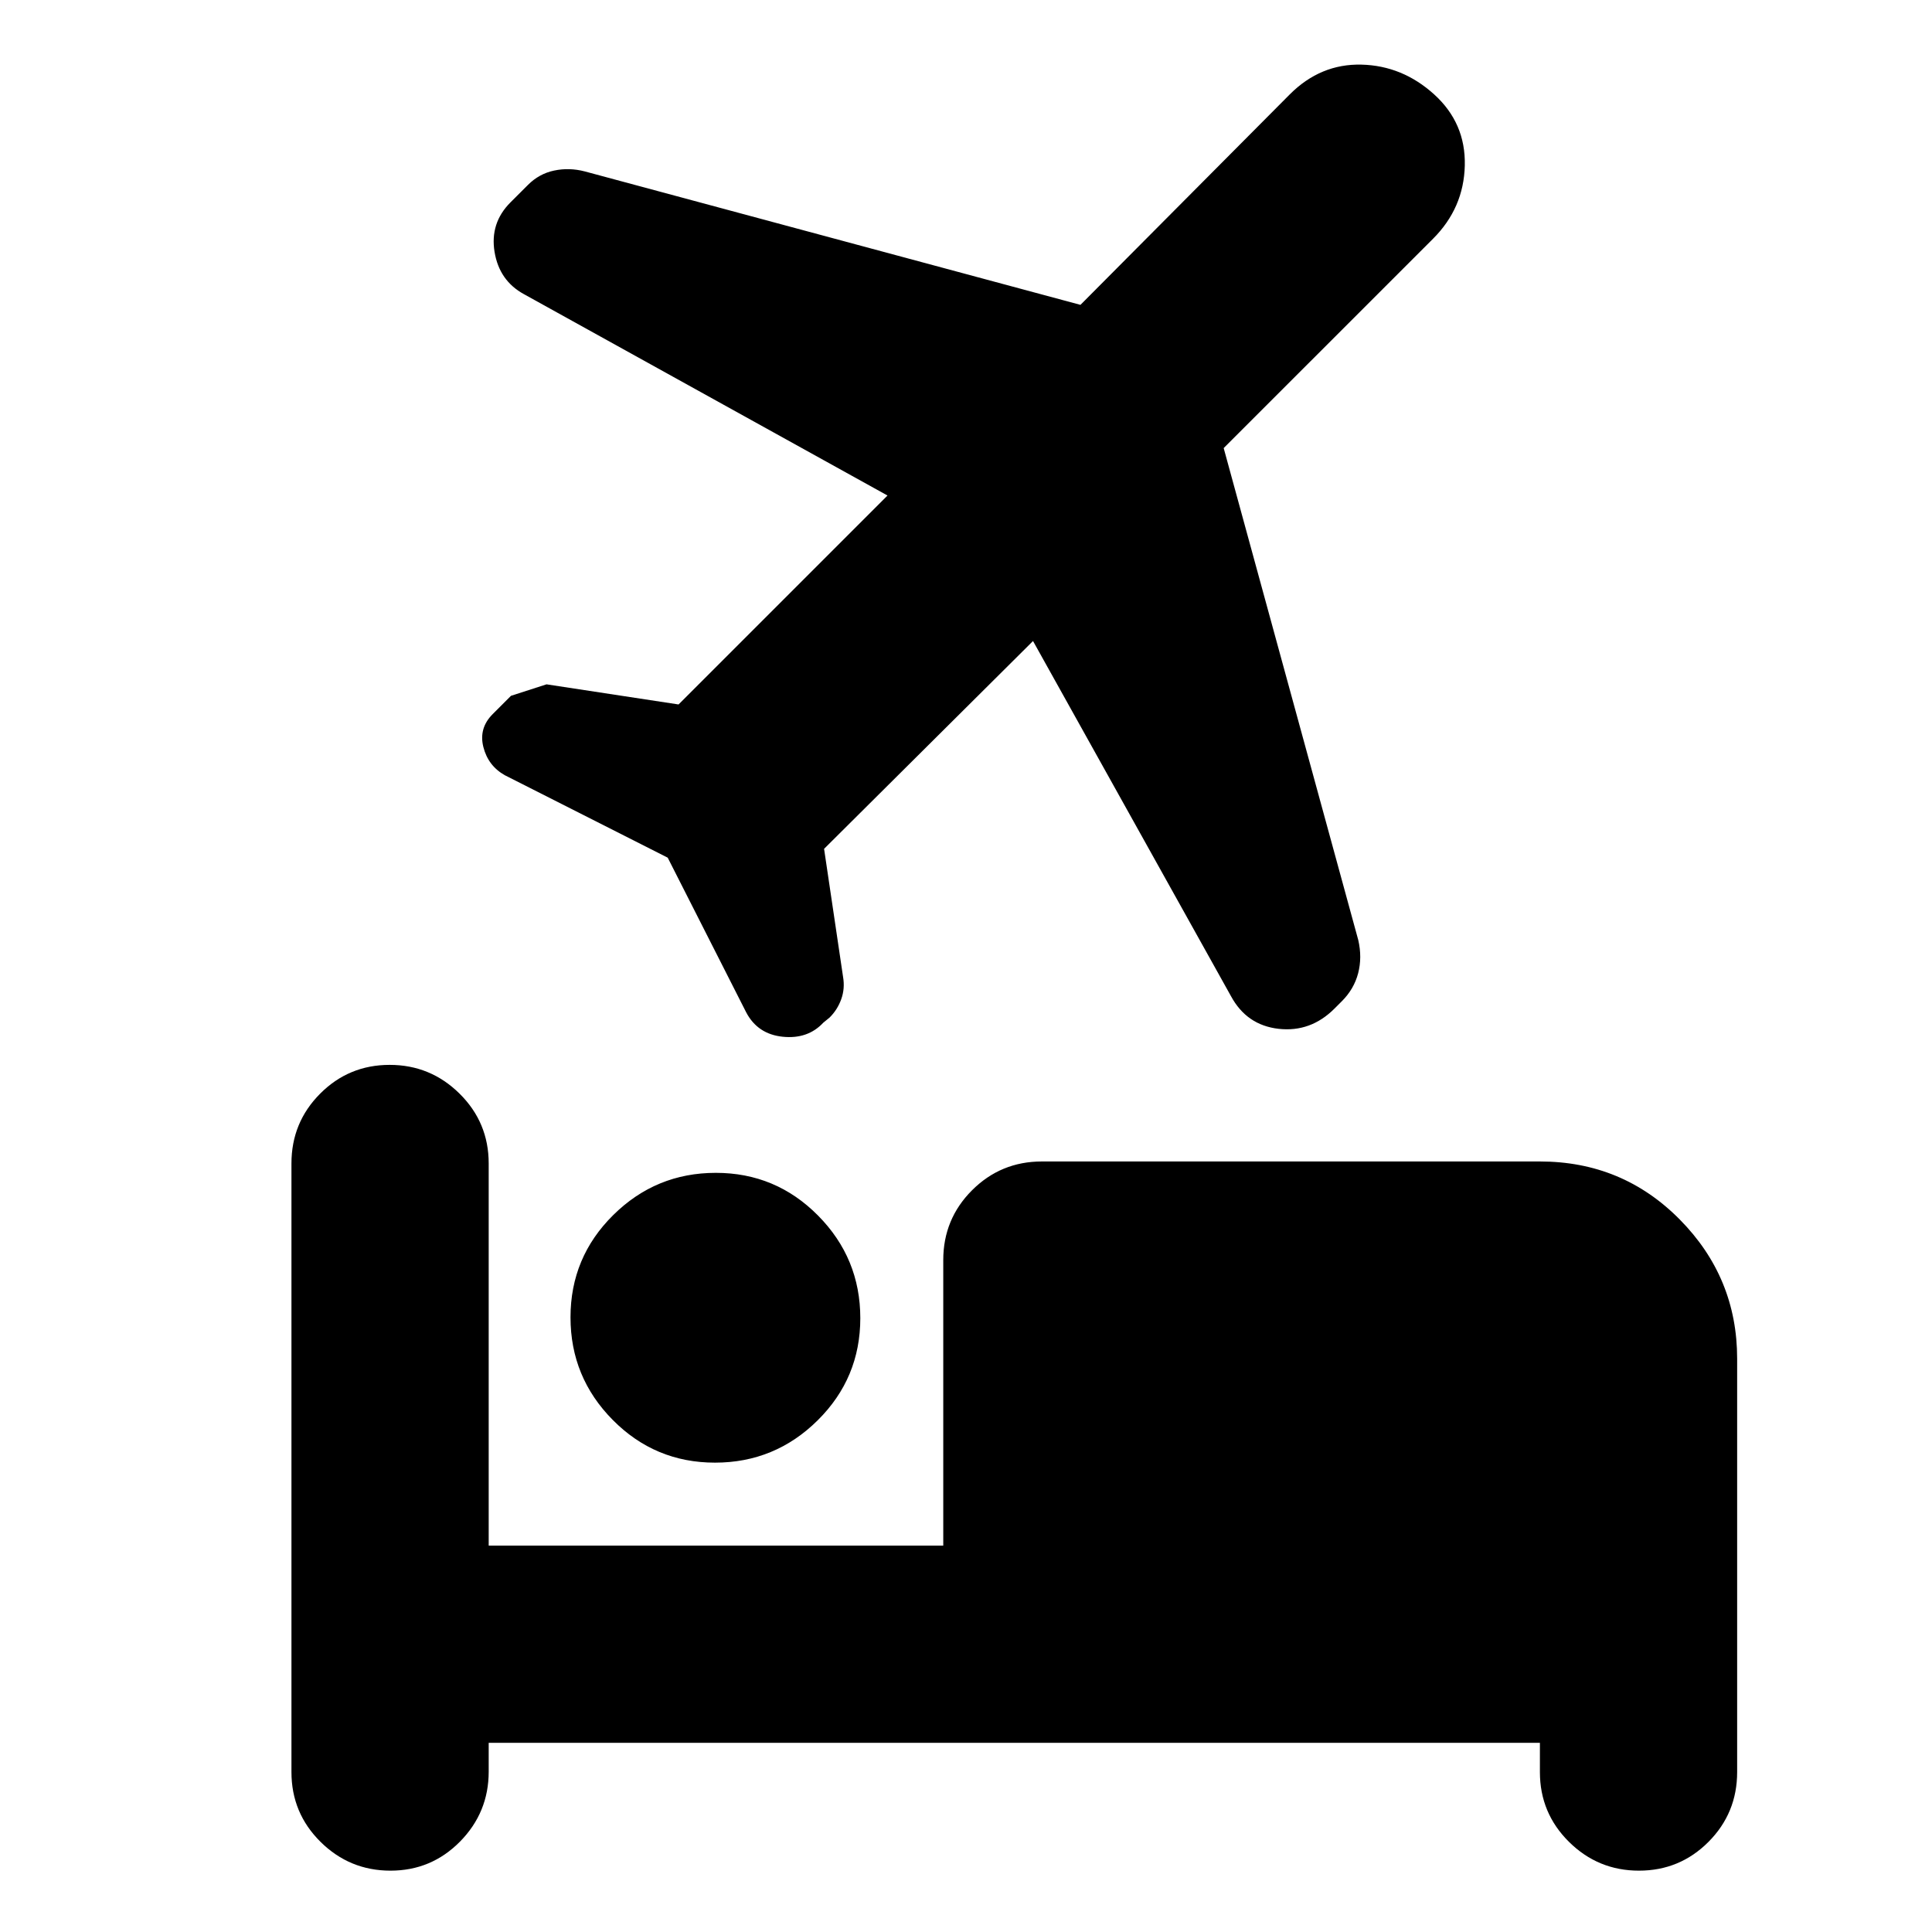 <svg xmlns="http://www.w3.org/2000/svg" height="20" viewBox="0 -960 960 960" width="20"><path d="M355.27-233.22q-29.79 0-50.79-21.21t-21-51q0-29.79 21.21-50.79t51-21q29.79 0 50.79 21.22 21 21.21 21 51 0 29.78-21.21 50.78-21.22 21-51 21ZM194.04-30.48q-20.3 0-34.76-14.3-14.46-14.31-14.46-34.7v-302.39q0-20.39 14.25-34.69 14.25-14.31 34.55-14.31 20.29 0 34.75 14.31 14.46 14.3 14.46 34.69V-192H468.7v-141.87q0-20.39 14.3-34.69 14.31-14.31 34.7-14.31h247.47q41.01 0 69.51 28.85 28.5 28.85 28.5 69.15v205.39q0 20.39-14.25 34.7-14.25 14.3-34.55 14.3-20.29 0-34.75-14.3-14.46-14.31-14.46-34.7V-94H242.83v14.31q0 20.3-14.25 34.76-14.25 14.45-34.54 14.45Zm319.26-611L409.48-538.22l9.43 63.61q1 5.81-.9 11.09-1.89 5.27-5.79 9.13l-3.13 2.56q-7.7 8.26-20.16 6.98-12.45-1.28-18.15-12.11l-39-76.87-81-41q-8.26-4.69-10.61-14.02-2.34-9.32 4.63-16.3l9.11-9.11 17.66-5.7 65.6 10L441-713.78 260.35-813.83q-12.26-6.69-14.61-21.02-2.35-14.32 7.91-24.59l8.7-8.69q5.56-5.57 13.04-7.13 7.48-1.57 15.18.43l246.3 66.31 104.04-104.61q15.26-15.26 35.59-14.76 20.33.5 36.09 14.76 15.76 14.26 15.26 35.37t-15.76 36.37L608.04-737.35l66.87 244.44q2 8.62-.06 16.53-2.07 7.91-8.2 13.99l-3.56 3.56q-11.83 11.83-27.72 10.05-15.89-1.79-23.7-16.23L513.3-641.48Z"/></svg>
